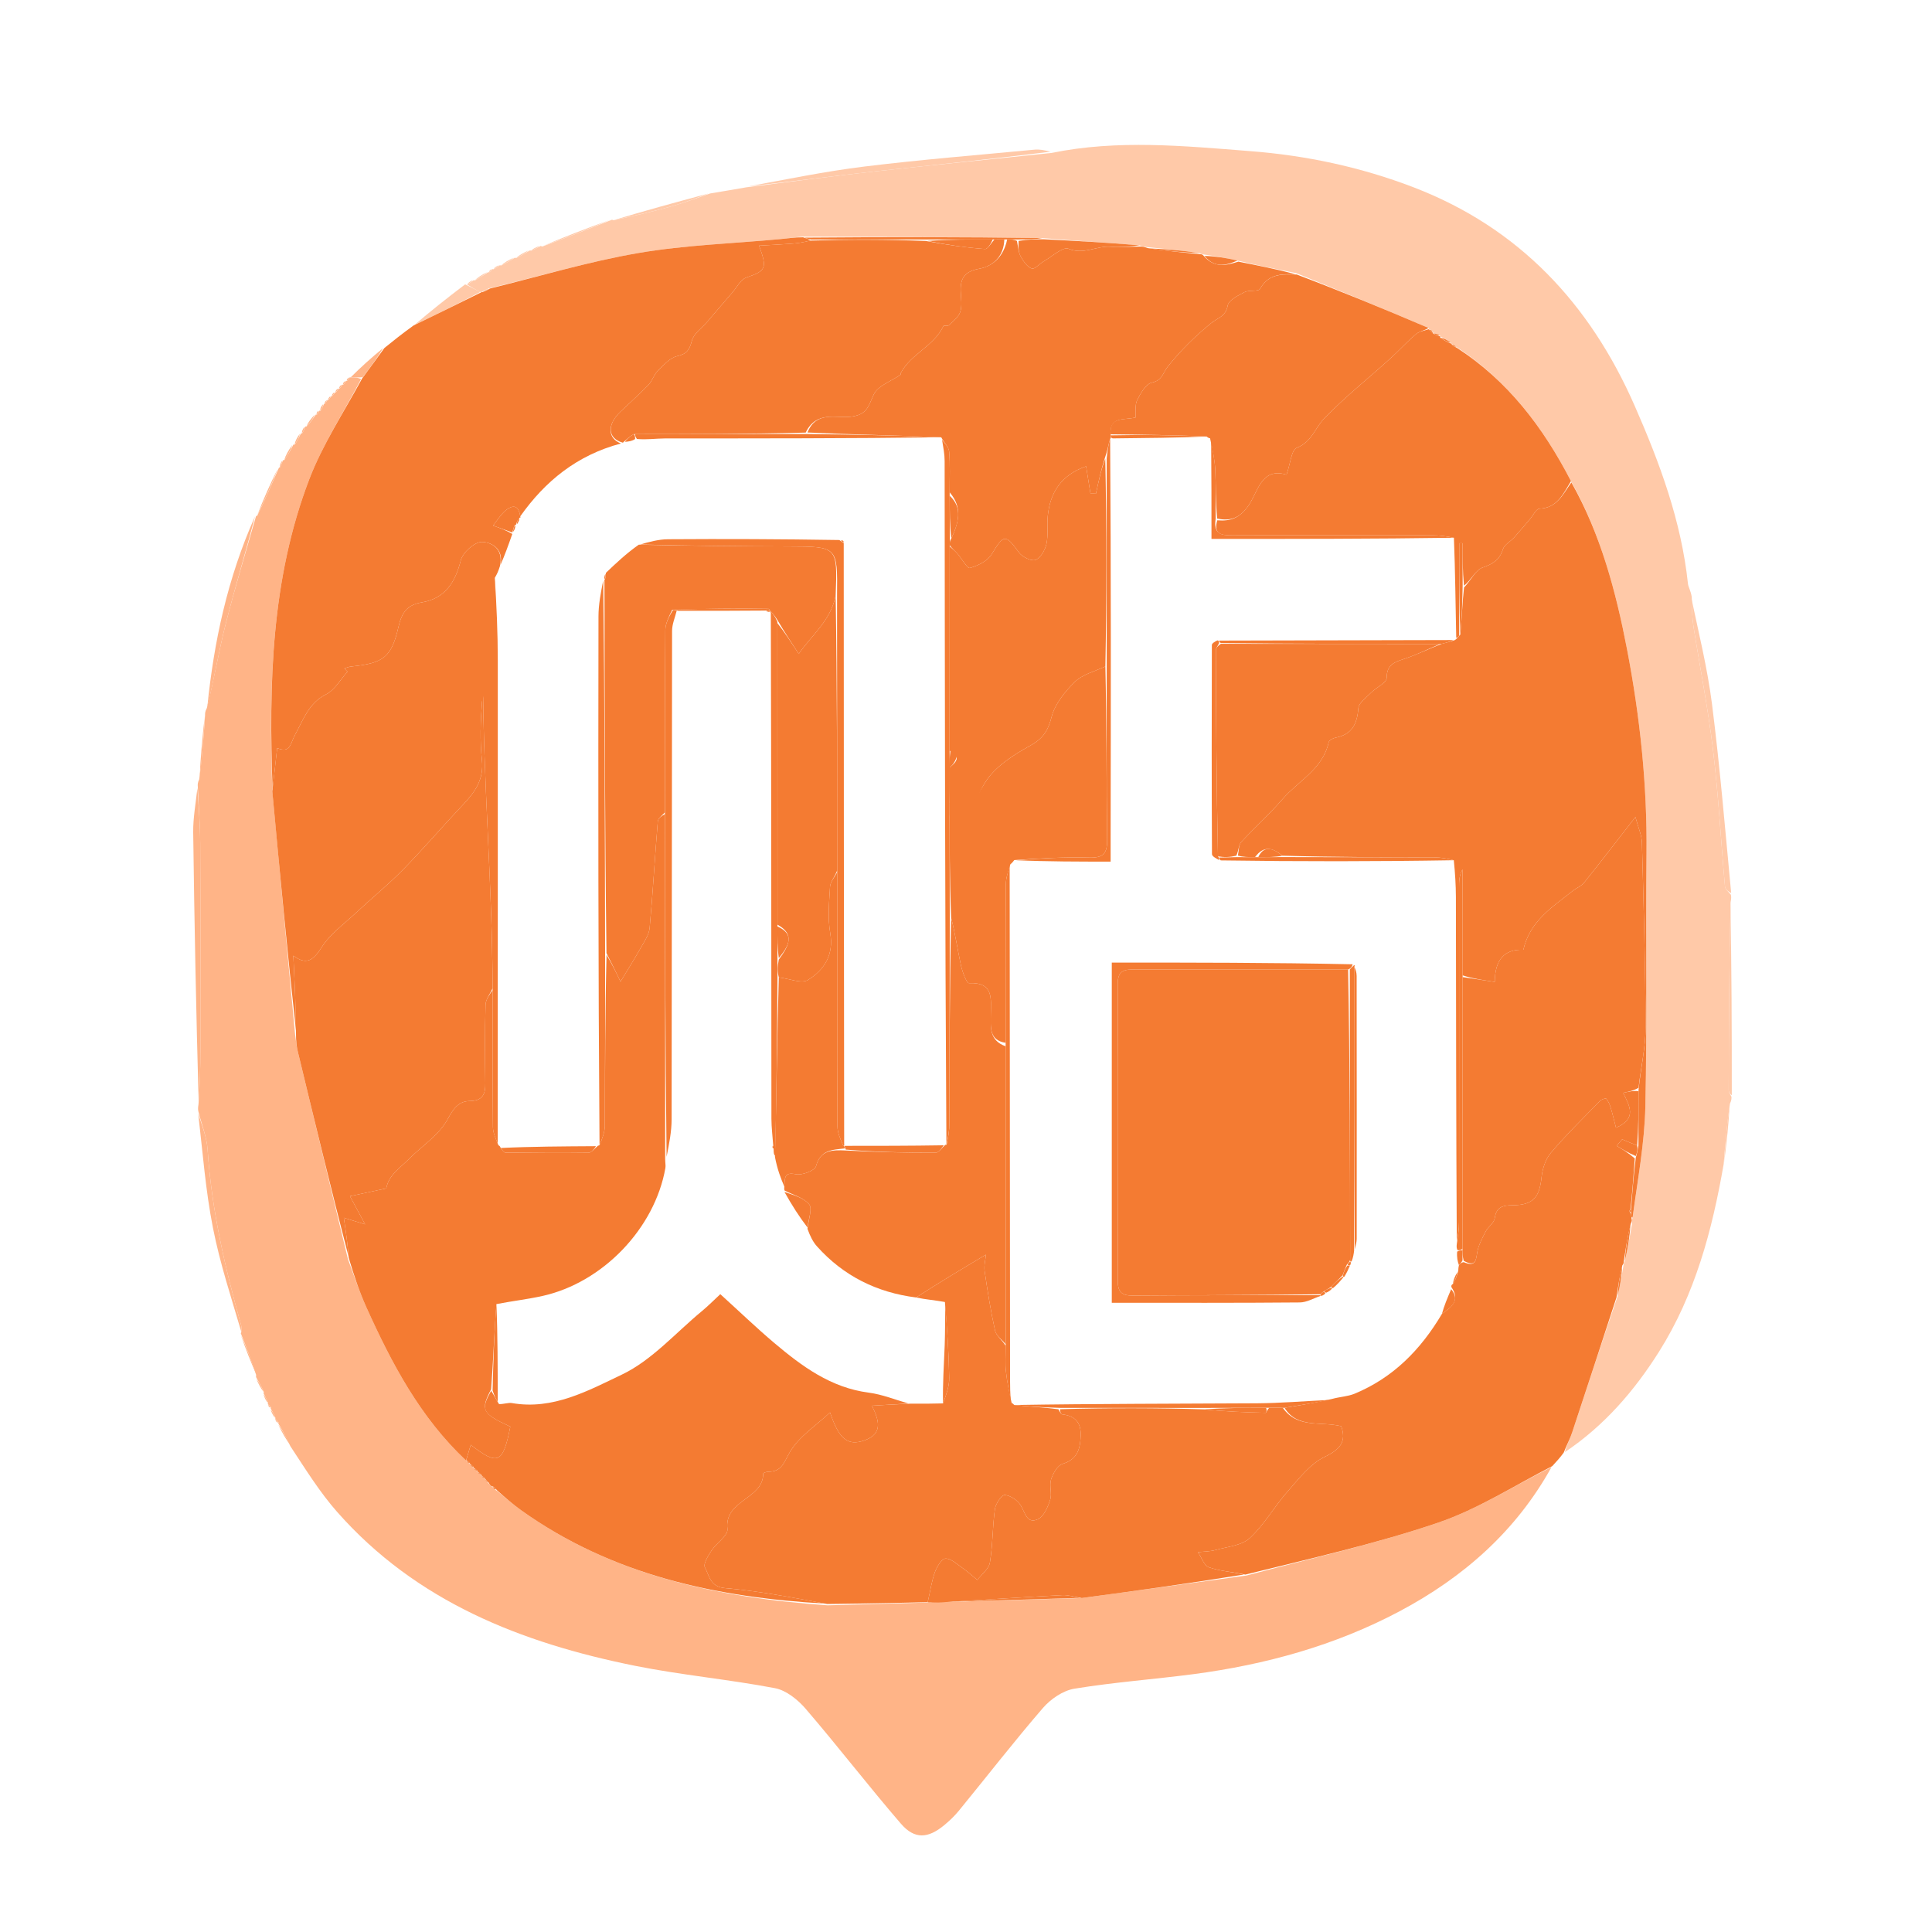 <svg width="35" height="35" viewBox="0 0 35 35" fill="none" xmlns="http://www.w3.org/2000/svg">
<path d="M3.715 12.956C3.715 12.923 3.714 12.89 3.747 12.828C3.881 12.3 3.963 11.797 4.088 11.305C4.255 10.647 4.454 9.998 4.64 9.345C4.64 9.345 4.643 9.352 4.661 9.342C4.805 9.044 4.93 8.757 5.055 8.469C5.055 8.469 5.057 8.474 5.073 8.464C5.101 8.415 5.113 8.375 5.125 8.336C5.125 8.336 5.127 8.339 5.149 8.336C5.22 8.24 5.268 8.146 5.316 8.052C5.316 8.052 5.32 8.058 5.34 8.053C5.391 7.982 5.422 7.916 5.453 7.849C5.453 7.849 5.458 7.856 5.474 7.849C5.504 7.803 5.518 7.763 5.531 7.724C5.531 7.724 5.533 7.729 5.554 7.726C5.625 7.651 5.675 7.579 5.725 7.507C5.725 7.507 5.727 7.515 5.743 7.51C5.767 7.483 5.777 7.46 5.786 7.437C5.786 7.437 5.788 7.446 5.806 7.44C5.84 7.394 5.854 7.355 5.869 7.315C5.869 7.315 5.871 7.32 5.886 7.313C5.912 7.285 5.923 7.263 5.935 7.242C5.935 7.242 5.936 7.249 5.951 7.244C5.978 7.216 5.99 7.195 6.003 7.174C6.003 7.174 6.004 7.181 6.018 7.175C6.045 7.148 6.057 7.126 6.069 7.105C6.069 7.105 6.07 7.112 6.085 7.107C6.112 7.079 6.123 7.057 6.135 7.036C6.135 7.036 6.137 7.043 6.152 7.038C6.179 7.01 6.19 6.988 6.201 6.966C6.201 6.966 6.203 6.974 6.219 6.969C6.246 6.942 6.257 6.92 6.269 6.898C6.269 6.898 6.272 6.906 6.287 6.901C6.314 6.875 6.327 6.854 6.339 6.832C6.339 6.832 6.34 6.84 6.358 6.836C6.434 6.837 6.493 6.842 6.542 6.867C6.219 7.484 5.843 8.055 5.604 8.679C4.909 10.491 4.869 12.394 4.934 14.335C5.069 15.814 5.208 17.262 5.346 18.738C5.361 18.865 5.374 18.965 5.398 19.063C5.697 20.303 5.998 21.542 6.302 22.805C6.414 23.113 6.511 23.402 6.636 23.678C7.094 24.698 7.614 25.68 8.444 26.459C8.446 26.458 8.447 26.455 8.452 26.472C8.477 26.501 8.496 26.513 8.517 26.522C8.519 26.52 8.514 26.523 8.519 26.54C8.544 26.569 8.564 26.581 8.585 26.59C8.586 26.588 8.582 26.591 8.587 26.608C8.612 26.637 8.632 26.648 8.653 26.658C8.654 26.656 8.65 26.659 8.655 26.675C8.68 26.704 8.7 26.716 8.721 26.726C8.722 26.724 8.717 26.726 8.723 26.743C8.749 26.772 8.768 26.784 8.789 26.794C8.79 26.791 8.786 26.794 8.792 26.81C8.818 26.84 8.837 26.854 8.862 26.883C8.882 26.915 8.9 26.925 8.93 26.943C8.952 26.977 8.971 26.989 9.008 27.011C9.163 27.14 9.299 27.259 9.445 27.363C11.095 28.539 12.987 28.941 14.993 29.082C16.539 29.041 18.054 28.994 19.598 28.95C20.603 28.816 21.579 28.679 22.581 28.542C23.758 28.23 24.924 27.968 26.049 27.586C26.767 27.342 27.424 26.919 28.108 26.576C27.465 27.739 26.51 28.577 25.351 29.192C24.183 29.811 22.926 30.157 21.62 30.329C20.902 30.423 20.178 30.475 19.465 30.592C19.259 30.625 19.036 30.778 18.895 30.94C18.372 31.546 17.881 32.179 17.374 32.799C17.296 32.895 17.205 32.982 17.11 33.061C16.812 33.309 16.569 33.325 16.32 33.037C15.732 32.355 15.182 31.639 14.595 30.956C14.453 30.791 14.243 30.622 14.04 30.583C13.2 30.423 12.344 30.346 11.506 30.178C9.444 29.763 7.541 29.016 6.106 27.388C5.795 27.035 5.543 26.629 5.26 26.199C5.184 26.029 5.112 25.906 5.039 25.783C5.039 25.783 5.048 25.781 5.045 25.767C5.022 25.738 5.003 25.724 4.984 25.709C4.984 25.709 4.99 25.707 4.989 25.685C4.96 25.613 4.931 25.563 4.902 25.512C4.902 25.512 4.911 25.509 4.909 25.495C4.888 25.467 4.869 25.452 4.85 25.437C4.85 25.437 4.855 25.435 4.855 25.413C4.826 25.339 4.799 25.288 4.772 25.236C4.772 25.236 4.779 25.236 4.78 25.216C4.735 25.115 4.689 25.036 4.643 24.956C4.643 24.956 4.635 24.943 4.64 24.908C4.551 24.633 4.457 24.393 4.362 24.153C4.362 24.153 4.369 24.15 4.372 24.126C4.373 24.068 4.376 24.033 4.367 24.001C4.074 22.96 3.832 21.91 3.761 20.826C3.746 20.597 3.653 20.373 3.597 20.147C3.589 20.115 3.582 20.083 3.596 20.005C3.621 19.656 3.63 19.352 3.63 19.049C3.631 17.793 3.633 16.537 3.627 15.28C3.626 14.935 3.598 14.591 3.583 14.246C3.581 14.214 3.579 14.181 3.609 14.118C3.665 13.71 3.69 13.333 3.715 12.956Z" fill="#FFB487"/>
<path d="M3.576 14.276C3.598 14.591 3.626 14.935 3.627 15.28C3.633 16.537 3.631 17.793 3.63 19.049C3.63 19.352 3.621 19.656 3.599 19.981C3.554 18.361 3.521 16.719 3.5 15.077C3.497 14.82 3.545 14.563 3.576 14.276Z" fill="#FFB487"/>
<path d="M3.591 20.174C3.653 20.373 3.746 20.597 3.761 20.826C3.832 21.91 4.074 22.96 4.367 24.001C4.376 24.033 4.373 24.068 4.372 24.129C4.194 23.52 3.985 22.891 3.858 22.245C3.725 21.573 3.673 20.884 3.591 20.174Z" fill="#FFB487"/>
<path d="M4.619 9.357C4.454 9.998 4.255 10.647 4.088 11.305C3.963 11.797 3.881 12.3 3.756 12.805C3.874 11.627 4.123 10.469 4.619 9.357Z" fill="#FFB487"/>
<path d="M3.708 12.983C3.69 13.333 3.665 13.71 3.617 14.095C3.63 13.739 3.666 13.375 3.708 12.983Z" fill="#FFB487"/>
<path d="M6.94 6.306C6.839 6.477 6.714 6.649 6.57 6.834C6.493 6.842 6.434 6.837 6.354 6.835C6.527 6.661 6.722 6.485 6.94 6.306Z" fill="#FFB487"/>
<path d="M5.036 8.482C4.93 8.757 4.805 9.044 4.658 9.341C4.762 9.065 4.89 8.78 5.036 8.482Z" fill="#FFB487"/>
<path d="M4.361 24.18C4.457 24.393 4.551 24.633 4.645 24.902C4.549 24.689 4.454 24.448 4.361 24.18Z" fill="#FFB487"/>
<path d="M5.296 8.06C5.268 8.146 5.22 8.24 5.148 8.336C5.174 8.249 5.225 8.159 5.296 8.06Z" fill="#FFB487"/>
<path d="M5.04 25.808C5.112 25.906 5.184 26.029 5.256 26.177C5.184 26.079 5.112 25.955 5.04 25.808Z" fill="#FFB487"/>
<path d="M5.703 7.512C5.675 7.579 5.625 7.651 5.551 7.725C5.579 7.656 5.631 7.587 5.703 7.512Z" fill="#FFB487"/>
<path d="M4.644 24.98C4.689 25.036 4.735 25.115 4.779 25.219C4.732 25.163 4.689 25.084 4.644 24.98Z" fill="#FFB487"/>
<path d="M5.432 7.858C5.422 7.916 5.391 7.982 5.336 8.054C5.346 7.995 5.379 7.931 5.432 7.858Z" fill="#FFB487"/>
<path d="M4.772 25.259C4.799 25.288 4.826 25.339 4.853 25.415C4.825 25.387 4.798 25.334 4.772 25.259Z" fill="#FFB487"/>
<path d="M4.901 25.535C4.931 25.563 4.96 25.613 4.988 25.688C4.957 25.661 4.929 25.61 4.901 25.535Z" fill="#FFB487"/>
<path d="M5.109 8.349C5.113 8.375 5.101 8.415 5.07 8.464C5.065 8.436 5.079 8.398 5.109 8.349Z" fill="#FFB487"/>
<path d="M5.513 7.734C5.518 7.763 5.504 7.803 5.47 7.85C5.465 7.82 5.48 7.783 5.513 7.734Z" fill="#FFB487"/>
<path d="M5.85 7.324C5.854 7.355 5.84 7.394 5.803 7.437C5.797 7.405 5.814 7.369 5.85 7.324Z" fill="#FFB487"/>
<path d="M4.987 25.728C5.003 25.724 5.022 25.738 5.044 25.771C5.028 25.776 5.009 25.761 4.987 25.728Z" fill="#FFB487"/>
<path d="M4.853 25.456C4.869 25.452 4.888 25.467 4.908 25.5C4.892 25.504 4.873 25.489 4.853 25.456Z" fill="#FFB487"/>
<path d="M5.767 7.441C5.777 7.46 5.767 7.483 5.738 7.509C5.729 7.49 5.739 7.468 5.767 7.441Z" fill="#FFB487"/>
<path d="M5.917 7.248C5.923 7.263 5.912 7.285 5.883 7.313C5.877 7.298 5.888 7.276 5.917 7.248Z" fill="#FFB487"/>
<path d="M5.984 7.179C5.99 7.195 5.978 7.216 5.947 7.243C5.941 7.227 5.954 7.206 5.984 7.179Z" fill="#FFB487"/>
<path d="M6.05 7.11C6.057 7.126 6.045 7.148 6.015 7.175C6.008 7.159 6.02 7.137 6.05 7.11Z" fill="#FFB487"/>
<path d="M6.117 7.041C6.123 7.057 6.112 7.079 6.081 7.106C6.074 7.089 6.086 7.067 6.117 7.041Z" fill="#FFB487"/>
<path d="M6.183 6.971C6.19 6.988 6.179 7.01 6.148 7.037C6.141 7.02 6.153 6.998 6.183 6.971Z" fill="#FFB487"/>
<path d="M6.25 6.903C6.257 6.92 6.246 6.942 6.215 6.968C6.208 6.951 6.22 6.929 6.25 6.903Z" fill="#FFB487"/>
<path d="M6.321 6.837C6.327 6.854 6.314 6.875 6.283 6.901C6.276 6.883 6.289 6.862 6.321 6.837Z" fill="#FFB487"/>
<path d="M31.226 21.089C31.018 22.286 30.71 23.448 30.053 24.49C29.602 25.205 29.058 25.83 28.35 26.306C28.382 26.176 28.443 26.067 28.481 25.95C28.752 25.136 29.017 24.32 29.304 23.483C29.352 23.284 29.381 23.104 29.413 22.91C29.416 22.895 29.415 22.864 29.436 22.847C29.491 22.611 29.526 22.393 29.567 22.159C29.568 22.122 29.563 22.1 29.576 22.055C29.669 21.372 29.792 20.714 29.807 20.053C29.841 18.522 29.812 16.991 29.828 15.459C29.841 14.215 29.71 12.985 29.476 11.766C29.273 10.715 29.001 9.682 28.46 8.716C27.952 7.734 27.312 6.894 26.377 6.281C26.342 6.252 26.319 6.24 26.295 6.231C26.296 6.234 26.3 6.23 26.29 6.211C26.218 6.159 26.156 6.125 26.091 6.094C26.089 6.096 26.095 6.096 26.085 6.077C26.035 6.047 25.996 6.035 25.956 6.026C25.954 6.029 25.96 6.028 25.956 6.01C25.931 5.981 25.909 5.969 25.887 5.961C25.887 5.964 25.892 5.96 25.878 5.941C25.079 5.599 24.294 5.277 23.482 4.948C23.116 4.874 22.775 4.807 22.418 4.72C22.206 4.67 22.011 4.641 21.8 4.609C21.785 4.606 21.755 4.606 21.736 4.585C21.412 4.537 21.106 4.509 20.778 4.476C20.725 4.469 20.695 4.468 20.646 4.445C20.052 4.394 19.477 4.364 18.883 4.313C17.43 4.292 15.998 4.293 14.536 4.287C14.386 4.298 14.265 4.32 14.143 4.331C13.283 4.412 12.413 4.438 11.564 4.584C10.658 4.739 9.771 5.008 8.853 5.225C8.795 5.246 8.76 5.27 8.724 5.29C8.723 5.288 8.727 5.291 8.701 5.289C8.599 5.241 8.524 5.194 8.449 5.147C8.449 5.147 8.451 5.151 8.47 5.149C8.521 5.123 8.552 5.098 8.583 5.073C8.583 5.073 8.584 5.079 8.605 5.079C8.699 5.028 8.773 4.978 8.846 4.929C8.846 4.929 8.851 4.935 8.865 4.932C8.894 4.91 8.908 4.891 8.922 4.872C8.922 4.872 8.924 4.878 8.943 4.877C8.994 4.851 9.026 4.827 9.058 4.803C9.058 4.803 9.059 4.809 9.081 4.809C9.178 4.762 9.254 4.715 9.329 4.667C9.329 4.667 9.331 4.673 9.353 4.674C9.45 4.628 9.526 4.582 9.602 4.535C9.602 4.535 9.604 4.54 9.626 4.54C9.698 4.511 9.748 4.483 9.798 4.454C9.798 4.454 9.806 4.464 9.828 4.465C10.262 4.305 10.675 4.143 11.088 3.98C11.088 3.98 11.095 3.986 11.118 3.99C11.477 3.911 11.815 3.836 12.148 3.743C12.39 3.676 12.626 3.585 12.864 3.505C13.066 3.471 13.267 3.438 13.523 3.393C14.332 3.29 15.086 3.19 15.842 3.106C16.91 2.988 17.979 2.882 19.048 2.771C20.246 2.525 21.45 2.644 22.649 2.738C23.664 2.816 24.655 3.027 25.61 3.394C27.523 4.129 28.805 5.507 29.614 7.352C30.067 8.384 30.459 9.44 30.579 10.575C30.586 10.638 30.629 10.697 30.648 10.817C30.652 11.032 30.654 11.189 30.678 11.343C30.796 12.092 30.944 12.838 31.034 13.591C31.132 14.412 31.176 15.239 31.25 16.063C31.255 16.114 31.32 16.16 31.357 16.209C31.362 16.24 31.367 16.27 31.351 16.347C31.326 17.511 31.319 18.63 31.317 19.749C31.317 19.789 31.349 19.829 31.367 19.869C31.368 19.9 31.369 19.931 31.34 19.993C31.282 20.379 31.254 20.734 31.226 21.089Z" fill="#FFC9A8"/>
<path d="M31.362 16.179C31.32 16.16 31.255 16.114 31.25 16.063C31.176 15.239 31.132 14.412 31.034 13.591C30.944 12.838 30.796 12.092 30.678 11.343C30.654 11.189 30.652 11.032 30.643 10.844C30.772 11.46 30.932 12.104 31.015 12.758C31.158 13.885 31.252 15.019 31.362 16.179Z" fill="#FFC9A8"/>
<path d="M19.029 2.748C17.979 2.882 16.91 2.988 15.842 3.106C15.086 3.19 14.332 3.29 13.544 3.379C14.227 3.254 14.94 3.105 15.66 3.017C16.685 2.891 17.715 2.809 18.743 2.711C18.831 2.703 18.921 2.72 19.029 2.748Z" fill="#FFC9A8"/>
<path d="M31.373 19.84C31.349 19.829 31.317 19.789 31.317 19.749C31.319 18.63 31.326 17.511 31.348 16.37C31.369 17.503 31.374 18.657 31.373 19.84Z" fill="#FFC9A8"/>
<path d="M8.701 5.289C8.33 5.487 7.933 5.683 7.512 5.883C7.793 5.643 8.098 5.4 8.426 5.152C8.524 5.194 8.599 5.241 8.701 5.289Z" fill="#FFC9A8"/>
<path d="M12.835 3.506C12.626 3.585 12.39 3.676 12.148 3.743C11.815 3.836 11.477 3.911 11.114 3.989C11.659 3.825 12.233 3.666 12.835 3.506Z" fill="#FFC9A8"/>
<path d="M11.061 3.98C10.675 4.143 10.262 4.305 9.822 4.462C10.208 4.298 10.621 4.139 11.061 3.98Z" fill="#FFC9A8"/>
<path d="M31.234 21.062C31.254 20.734 31.282 20.379 31.333 20.016C31.319 20.35 31.28 20.692 31.234 21.062Z" fill="#FFC9A8"/>
<path d="M9.579 4.536C9.526 4.582 9.45 4.628 9.35 4.672C9.402 4.626 9.479 4.581 9.579 4.536Z" fill="#FFC9A8"/>
<path d="M9.306 4.668C9.254 4.715 9.178 4.762 9.079 4.808C9.13 4.76 9.207 4.715 9.306 4.668Z" fill="#FFC9A8"/>
<path d="M8.823 4.93C8.773 4.978 8.699 5.028 8.602 5.077C8.652 5.028 8.726 4.98 8.823 4.93Z" fill="#FFC9A8"/>
<path d="M9.775 4.455C9.748 4.483 9.698 4.511 9.623 4.539C9.65 4.51 9.702 4.483 9.775 4.455Z" fill="#FFC9A8"/>
<path d="M9.038 4.804C9.026 4.827 8.994 4.851 8.941 4.875C8.952 4.852 8.984 4.829 9.038 4.804Z" fill="#FFC9A8"/>
<path d="M8.562 5.075C8.552 5.098 8.521 5.123 8.468 5.148C8.479 5.125 8.51 5.101 8.562 5.075Z" fill="#FFC9A8"/>
<path d="M8.904 4.875C8.908 4.891 8.894 4.91 8.861 4.932C8.857 4.915 8.871 4.897 8.904 4.875Z" fill="#FFC9A8"/>
<path d="M8.853 5.225C8.84 5.249 8.804 5.27 8.746 5.292C8.76 5.27 8.795 5.246 8.853 5.225Z" fill="#FFC9A8"/>
<path d="M29.557 22.078C29.563 22.1 29.568 22.122 29.542 22.171C29.479 22.421 29.447 22.642 29.415 22.864C29.415 22.864 29.416 22.895 29.39 22.923C29.338 23.135 29.311 23.32 29.284 23.504C29.017 24.32 28.752 25.136 28.481 25.95C28.443 26.067 28.382 26.176 28.328 26.316C28.26 26.41 28.197 26.477 28.121 26.56C27.424 26.919 26.767 27.342 26.049 27.586C24.924 27.968 23.757 28.23 22.561 28.525C22.308 28.473 22.093 28.461 21.899 28.392C21.812 28.361 21.767 28.214 21.703 28.119C21.81 28.107 21.92 28.108 22.023 28.079C22.235 28.02 22.494 28 22.642 27.863C22.904 27.621 23.085 27.293 23.324 27.022C23.528 26.791 23.732 26.52 23.997 26.393C24.295 26.25 24.391 26.107 24.298 25.837C23.922 25.745 23.506 25.882 23.27 25.504C23.571 25.456 23.841 25.408 24.127 25.344C24.275 25.303 24.416 25.299 24.538 25.249C25.234 24.961 25.735 24.456 26.122 23.802C26.3 23.677 26.458 23.558 26.293 23.316C26.291 23.287 26.294 23.275 26.323 23.259C26.371 23.181 26.395 23.109 26.418 23.02C26.419 22.981 26.421 22.958 26.43 22.919C26.457 22.887 26.476 22.872 26.516 22.865C26.716 22.95 26.737 22.854 26.759 22.703C26.779 22.567 26.849 22.436 26.913 22.311C26.957 22.224 27.066 22.157 27.078 22.07C27.109 21.861 27.223 21.836 27.404 21.834C27.776 21.831 27.889 21.691 27.927 21.325C27.943 21.171 28 20.995 28.099 20.88C28.377 20.553 28.686 20.251 28.986 19.943C29.012 19.916 29.09 19.892 29.098 19.903C29.135 19.948 29.161 20.005 29.178 20.062C29.213 20.177 29.24 20.294 29.275 20.43C29.663 20.262 29.52 20.037 29.406 19.798C29.52 19.773 29.602 19.755 29.684 19.768C29.683 20.117 29.683 20.435 29.659 20.751C29.553 20.712 29.471 20.676 29.387 20.64C29.354 20.679 29.32 20.718 29.287 20.757C29.396 20.824 29.506 20.89 29.616 20.986C29.593 21.312 29.57 21.61 29.536 21.913C29.52 21.926 29.511 21.937 29.513 21.94C29.523 21.953 29.535 21.963 29.549 22.001C29.554 22.044 29.555 22.061 29.557 22.078Z" fill="#F47B32"/>
<path d="M8.443 26.459C7.613 25.68 7.094 24.698 6.635 23.678C6.511 23.402 6.414 23.113 6.317 22.786C6.297 22.522 6.264 22.302 6.229 22.061C6.343 22.097 6.43 22.123 6.614 22.18C6.499 21.966 6.429 21.834 6.34 21.67C6.569 21.62 6.773 21.577 6.997 21.529C7.044 21.281 7.246 21.161 7.416 20.989C7.645 20.759 7.95 20.566 8.108 20.278C8.21 20.091 8.299 19.95 8.511 19.946C8.74 19.942 8.796 19.826 8.792 19.623C8.785 19.15 8.783 18.676 8.796 18.203C8.799 18.103 8.879 18.004 8.924 17.937C8.925 18.785 8.923 19.601 8.93 20.417C8.931 20.528 8.986 20.638 9.03 20.749C9.045 20.75 9.063 20.772 9.071 20.797C9.105 20.843 9.13 20.88 9.155 20.88C9.657 20.885 10.159 20.89 10.661 20.883C10.717 20.882 10.773 20.804 10.829 20.759C10.829 20.755 10.836 20.757 10.861 20.747C10.911 20.624 10.956 20.51 10.957 20.396C10.963 19.362 10.962 18.328 10.988 17.299C11.088 17.463 11.164 17.621 11.241 17.783C11.386 17.542 11.501 17.362 11.605 17.176C11.67 17.059 11.757 16.937 11.769 16.811C11.828 16.167 11.863 15.521 11.917 14.877C11.922 14.821 12.001 14.77 12.046 14.749C12.049 16.843 12.051 18.907 12.05 20.997C12.051 21.07 12.062 21.116 12.054 21.16C11.862 22.252 10.922 23.235 9.826 23.478C9.56 23.537 9.287 23.568 8.993 23.625C8.952 24.147 8.937 24.655 8.897 25.169C8.699 25.544 8.737 25.612 9.245 25.845C9.112 26.512 9.023 26.559 8.528 26.174C8.496 26.281 8.47 26.37 8.443 26.459Z" fill="#F47B32"/>
<path d="M19.569 28.947C18.054 28.994 16.539 29.041 14.985 29.058C14.343 28.938 13.742 28.822 13.135 28.77C12.86 28.746 12.851 28.541 12.77 28.395C12.736 28.334 12.828 28.184 12.889 28.091C12.979 27.953 13.192 27.817 13.178 27.701C13.116 27.168 13.828 27.164 13.826 26.695C13.826 26.683 13.885 26.662 13.916 26.662C14.166 26.663 14.201 26.491 14.31 26.304C14.476 26.022 14.786 25.824 15.037 25.588C15.198 26.067 15.355 26.2 15.657 26.095C16.01 25.972 15.918 25.717 15.796 25.466C16.036 25.451 16.247 25.439 16.486 25.429C16.694 25.431 16.875 25.429 17.084 25.424C17.141 25.267 17.199 25.112 17.196 24.959C17.188 24.509 17.157 24.06 17.118 23.587C16.931 23.553 16.761 23.541 16.596 23.505C17.021 23.23 17.442 22.979 17.861 22.729C17.854 22.815 17.823 22.925 17.838 23.029C17.89 23.39 17.948 23.751 18.027 24.107C18.047 24.197 18.151 24.269 18.218 24.381C18.219 24.556 18.207 24.7 18.223 24.841C18.244 25.037 18.285 25.23 18.328 25.42C18.339 25.416 18.355 25.432 18.374 25.453C18.651 25.485 18.911 25.495 19.174 25.53C19.201 25.578 19.221 25.621 19.245 25.623C19.475 25.65 19.585 25.768 19.578 26.005C19.57 26.246 19.523 26.436 19.248 26.52C19.157 26.549 19.076 26.694 19.041 26.802C19.006 26.915 19.061 27.058 19.025 27.17C18.982 27.301 18.91 27.474 18.802 27.522C18.601 27.613 18.572 27.403 18.491 27.271C18.434 27.178 18.305 27.092 18.202 27.083C18.148 27.078 18.037 27.24 18.024 27.337C17.979 27.659 17.986 27.988 17.933 28.307C17.915 28.421 17.785 28.517 17.705 28.622C17.614 28.547 17.526 28.467 17.429 28.4C17.333 28.333 17.226 28.231 17.128 28.235C17.059 28.238 16.972 28.384 16.936 28.482C16.877 28.648 16.852 28.827 16.806 29.027C16.874 29.027 16.974 29.032 17.072 29.026C17.797 28.983 18.52 28.935 19.245 28.897C19.352 28.892 19.461 28.929 19.569 28.947Z" fill="#F47B32"/>
<path d="M16.459 25.426C16.247 25.439 16.036 25.451 15.796 25.466C15.918 25.717 16.01 25.972 15.657 26.095C15.355 26.2 15.198 26.067 15.037 25.588C14.786 25.824 14.476 26.022 14.31 26.304C14.201 26.491 14.166 26.663 13.916 26.662C13.885 26.662 13.826 26.683 13.826 26.695C13.828 27.164 13.116 27.168 13.178 27.701C13.192 27.817 12.979 27.953 12.889 28.091C12.828 28.184 12.736 28.334 12.77 28.395C12.851 28.541 12.86 28.746 13.135 28.77C13.742 28.822 14.343 28.938 14.954 29.051C12.987 28.941 11.095 28.539 9.445 27.363C9.299 27.259 9.163 27.14 9.001 26.996C8.964 26.945 8.945 26.933 8.922 26.928C8.9 26.925 8.882 26.915 8.856 26.866C8.824 26.821 8.805 26.807 8.786 26.794C8.786 26.794 8.79 26.791 8.782 26.777C8.755 26.751 8.736 26.739 8.717 26.726C8.717 26.726 8.722 26.724 8.714 26.71C8.687 26.684 8.669 26.671 8.65 26.659C8.65 26.659 8.654 26.656 8.646 26.642C8.62 26.616 8.601 26.603 8.582 26.591C8.582 26.591 8.586 26.588 8.578 26.574C8.552 26.548 8.533 26.535 8.514 26.523C8.514 26.523 8.519 26.52 8.511 26.506C8.484 26.48 8.465 26.468 8.447 26.455L8.444 26.459C8.47 26.37 8.496 26.281 8.528 26.174C9.023 26.559 9.112 26.512 9.245 25.845C8.737 25.612 8.699 25.544 8.898 25.195C8.956 25.286 8.988 25.357 9.041 25.437C9.134 25.437 9.208 25.407 9.275 25.418C10.017 25.548 10.659 25.191 11.268 24.901C11.81 24.642 12.24 24.145 12.717 23.751C12.834 23.654 12.941 23.545 13.049 23.445C13.389 23.753 13.697 24.05 14.023 24.326C14.527 24.751 15.05 25.14 15.738 25.229C15.983 25.261 16.219 25.358 16.459 25.426Z" fill="#F47B32"/>
<path d="M8.923 17.905C8.879 18.004 8.799 18.103 8.796 18.203C8.783 18.676 8.785 19.15 8.792 19.623C8.796 19.826 8.74 19.942 8.511 19.946C8.299 19.95 8.21 20.091 8.108 20.278C7.95 20.566 7.645 20.759 7.416 20.989C7.246 21.161 7.044 21.281 6.997 21.529C6.773 21.577 6.569 21.62 6.34 21.67C6.429 21.834 6.499 21.966 6.614 22.18C6.43 22.123 6.343 22.097 6.229 22.061C6.264 22.302 6.297 22.522 6.314 22.762C5.998 21.542 5.697 20.303 5.398 19.063C5.374 18.965 5.361 18.865 5.362 18.717C5.359 18.225 5.337 17.781 5.314 17.313C5.547 17.487 5.673 17.404 5.825 17.164C5.98 16.919 6.235 16.737 6.453 16.533C6.735 16.269 7.037 16.024 7.307 15.748C7.68 15.366 8.027 14.959 8.395 14.57C8.609 14.343 8.768 14.117 8.731 13.77C8.693 13.424 8.705 13.069 8.732 12.721C8.742 12.591 8.682 12.344 8.75 12.25C8.75 14.115 8.923 16.072 8.923 17.905Z" fill="#F47B32"/>
<path d="M8.922 12.343C8.856 12.469 8.742 12.591 8.732 12.721C8.705 13.069 8.693 13.424 8.731 13.77C8.768 14.117 8.609 14.343 8.395 14.57C8.027 14.959 7.68 15.366 7.307 15.748C7.037 16.024 6.735 16.269 6.453 16.533C6.235 16.737 5.98 16.919 5.825 17.164C5.673 17.404 5.547 17.487 5.314 17.313C5.337 17.781 5.359 18.225 5.364 18.69C5.208 17.262 5.069 15.814 4.933 14.335C4.965 14.06 4.991 13.818 5.021 13.552C5.263 13.653 5.256 13.473 5.348 13.306C5.49 13.046 5.592 12.736 5.907 12.579C6.065 12.5 6.167 12.309 6.295 12.169C6.277 12.149 6.258 12.128 6.239 12.108C6.281 12.096 6.322 12.078 6.365 12.074C6.947 12.015 7.093 11.909 7.22 11.351C7.278 11.1 7.375 10.957 7.641 10.913C8.063 10.842 8.247 10.551 8.348 10.15C8.384 10.009 8.595 9.819 8.727 9.818C8.879 9.817 9.128 9.922 9.058 10.252C9.028 10.349 9.005 10.398 8.964 10.468C8.938 11.107 8.93 11.725 8.922 12.343Z" fill="#F47B32"/>
<path d="M19.598 28.95C19.461 28.929 19.352 28.892 19.245 28.897C18.52 28.935 17.797 28.983 17.072 29.026C16.974 29.032 16.874 29.027 16.806 29.027C16.852 28.827 16.877 28.648 16.936 28.482C16.972 28.384 17.059 28.238 17.128 28.235C17.226 28.231 17.333 28.333 17.429 28.4C17.526 28.467 17.614 28.547 17.705 28.622C17.785 28.517 17.915 28.421 17.933 28.307C17.986 27.988 17.979 27.659 18.024 27.337C18.037 27.24 18.148 27.078 18.202 27.083C18.305 27.092 18.434 27.178 18.491 27.271C18.572 27.403 18.601 27.613 18.802 27.522C18.91 27.474 18.982 27.301 19.025 27.17C19.061 27.058 19.006 26.915 19.041 26.802C19.076 26.694 19.157 26.549 19.248 26.52C19.523 26.436 19.57 26.246 19.578 26.005C19.585 25.768 19.475 25.65 19.245 25.623C19.221 25.621 19.201 25.578 19.206 25.529C20.094 25.504 20.955 25.505 21.822 25.532C22.195 25.572 22.563 25.586 22.93 25.594C22.942 25.594 22.955 25.536 22.994 25.505C23.094 25.504 23.167 25.505 23.24 25.505C23.506 25.882 23.922 25.745 24.298 25.837C24.391 26.107 24.295 26.25 23.997 26.393C23.732 26.52 23.528 26.791 23.324 27.022C23.085 27.293 22.904 27.621 22.642 27.863C22.494 28 22.235 28.02 22.023 28.079C21.92 28.108 21.81 28.107 21.703 28.119C21.767 28.214 21.812 28.361 21.899 28.392C22.093 28.461 22.308 28.473 22.535 28.524C21.579 28.679 20.603 28.816 19.598 28.95Z" fill="#F47B32"/>
<path d="M29.682 20.753C29.683 20.435 29.683 20.117 29.684 19.738C29.729 19.321 29.812 18.965 29.811 18.609C29.808 17.493 29.776 16.378 29.745 15.262C29.741 15.129 29.68 14.998 29.627 14.801C29.284 15.242 28.995 15.62 28.697 15.99C28.644 16.056 28.552 16.09 28.484 16.145C28.122 16.433 27.716 16.684 27.597 17.206C27.248 17.192 27.082 17.392 27.079 17.788C26.866 17.756 26.681 17.729 26.497 17.67C26.496 17.008 26.496 16.378 26.496 15.749C26.432 15.861 26.432 15.972 26.432 16.083C26.433 18.103 26.434 20.123 26.432 22.143C26.432 22.265 26.411 22.387 26.391 22.479C26.379 20.382 26.378 18.315 26.375 16.248C26.374 16.034 26.361 15.82 26.337 15.584C26.209 15.551 26.098 15.533 25.987 15.532C25.071 15.529 24.155 15.529 23.234 15.502C23.059 15.36 22.897 15.309 22.736 15.528C22.614 15.528 22.52 15.527 22.426 15.5C22.444 15.4 22.439 15.304 22.485 15.255C22.729 14.991 22.999 14.749 23.234 14.477C23.523 14.143 23.965 13.932 24.07 13.447C24.078 13.411 24.149 13.372 24.197 13.363C24.494 13.305 24.586 13.114 24.608 12.831C24.616 12.73 24.753 12.635 24.84 12.547C24.933 12.453 25.12 12.37 25.121 12.282C25.122 12.034 25.267 11.994 25.446 11.934C25.666 11.861 25.875 11.757 26.114 11.665C26.212 11.641 26.285 11.618 26.358 11.595C26.358 11.595 26.355 11.593 26.373 11.584C26.405 11.555 26.42 11.534 26.455 11.496C26.483 11.201 26.491 10.924 26.522 10.643C26.648 10.514 26.73 10.327 26.86 10.281C27.049 10.215 27.166 10.142 27.228 9.947C27.255 9.865 27.364 9.81 27.43 9.737C27.529 9.627 27.623 9.512 27.72 9.4C27.775 9.335 27.83 9.217 27.888 9.215C28.211 9.203 28.317 8.948 28.467 8.739C29 9.682 29.273 10.715 29.476 11.766C29.71 12.985 29.841 14.215 29.828 15.459C29.812 16.991 29.841 18.522 29.807 20.053C29.792 20.714 29.668 21.372 29.576 22.055C29.555 22.061 29.554 22.044 29.549 21.984C29.547 21.93 29.547 21.918 29.547 21.907C29.57 21.61 29.593 21.312 29.634 20.972C29.662 20.871 29.672 20.812 29.682 20.753Z" fill="#F47B32"/>
<path d="M8.875 5.227C9.771 5.008 10.658 4.739 11.564 4.584C12.413 4.438 13.283 4.412 14.143 4.331C14.265 4.32 14.386 4.298 14.549 4.299C14.623 4.324 14.657 4.331 14.677 4.358C14.558 4.39 14.454 4.406 14.349 4.414C14.157 4.429 13.964 4.438 13.751 4.45C13.905 4.868 13.873 4.906 13.52 5.028C13.417 5.063 13.35 5.203 13.269 5.297C13.116 5.473 12.965 5.651 12.814 5.828C12.716 5.942 12.568 6.042 12.534 6.172C12.49 6.339 12.445 6.411 12.267 6.452C12.134 6.483 12.02 6.617 11.913 6.722C11.845 6.789 11.818 6.898 11.751 6.968C11.587 7.138 11.41 7.296 11.239 7.459C10.993 7.695 11.007 7.941 11.249 8.034C10.449 8.247 9.873 8.72 9.425 9.354C9.393 9.125 9.269 9.16 9.165 9.243C9.073 9.317 9.009 9.427 8.932 9.521C9.05 9.563 9.168 9.606 9.281 9.673C9.207 9.885 9.138 10.074 9.067 10.233C9.128 9.922 8.879 9.817 8.727 9.818C8.595 9.819 8.384 10.009 8.348 10.15C8.247 10.551 8.063 10.842 7.641 10.913C7.375 10.957 7.278 11.1 7.22 11.351C7.093 11.909 6.947 12.015 6.365 12.074C6.322 12.078 6.281 12.096 6.239 12.108C6.258 12.128 6.277 12.149 6.295 12.169C6.167 12.309 6.065 12.5 5.907 12.579C5.592 12.736 5.49 13.046 5.348 13.306C5.256 13.473 5.263 13.653 5.021 13.552C4.991 13.818 4.965 14.06 4.938 14.303C4.869 12.394 4.909 10.491 5.604 8.679C5.843 8.055 6.219 7.484 6.561 6.855C6.714 6.649 6.839 6.477 6.964 6.304C7.126 6.173 7.289 6.042 7.494 5.895C7.933 5.683 8.33 5.487 8.727 5.291C8.727 5.291 8.723 5.288 8.745 5.29C8.803 5.27 8.839 5.249 8.875 5.227Z" fill="#F47B32"/>
<path d="M22.434 4.74C22.775 4.807 23.116 4.874 23.465 4.966C23.22 4.967 22.981 4.957 22.827 5.233C22.796 5.287 22.629 5.249 22.545 5.293C22.429 5.353 22.259 5.437 22.241 5.534C22.204 5.738 22.065 5.753 21.942 5.853C21.658 6.084 21.384 6.353 21.155 6.641C21.065 6.755 21.059 6.89 20.866 6.932C20.758 6.956 20.662 7.125 20.601 7.248C20.557 7.338 20.58 7.461 20.574 7.562C20.362 7.618 20.09 7.534 20.121 7.887C20.124 7.919 20.125 7.932 20.125 7.94C20.123 7.936 20.133 7.934 20.111 7.948C20.076 8.066 20.062 8.169 20.022 8.278C19.948 8.504 19.901 8.724 19.854 8.943C19.821 8.943 19.788 8.942 19.755 8.942C19.728 8.771 19.701 8.6 19.676 8.448C19.224 8.604 19.023 8.923 18.981 9.349C18.965 9.517 18.993 9.693 18.957 9.855C18.933 9.965 18.851 10.108 18.76 10.143C18.685 10.172 18.519 10.09 18.459 10.008C18.214 9.671 18.184 9.678 17.966 10.039C17.892 10.162 17.717 10.248 17.571 10.289C17.523 10.302 17.422 10.117 17.342 10.026C17.301 9.98 17.252 9.942 17.205 9.878C17.205 9.824 17.206 9.794 17.233 9.757C17.362 9.477 17.447 9.203 17.205 8.92C17.203 8.653 17.215 8.417 17.195 8.183C17.188 8.098 17.104 8.02 17.06 7.937C17.064 7.935 17.066 7.945 17.049 7.922C16.229 7.886 15.427 7.873 14.628 7.835C14.786 7.438 15.153 7.579 15.406 7.55C15.713 7.515 15.729 7.36 15.828 7.148C15.902 6.987 16.148 6.905 16.317 6.787C16.323 6.783 16.315 6.763 16.32 6.754C16.506 6.408 16.92 6.269 17.091 5.907C17.098 5.891 17.168 5.912 17.187 5.894C17.264 5.818 17.366 5.744 17.396 5.65C17.432 5.537 17.41 5.404 17.404 5.28C17.394 5.041 17.477 4.917 17.738 4.869C18.004 4.82 18.187 4.631 18.245 4.338C18.321 4.338 18.372 4.338 18.423 4.365C18.445 4.479 18.451 4.575 18.493 4.65C18.541 4.735 18.61 4.836 18.693 4.865C18.743 4.883 18.834 4.775 18.911 4.732C19.061 4.647 19.256 4.465 19.356 4.506C19.634 4.621 19.865 4.45 20.118 4.47C20.299 4.484 20.483 4.468 20.665 4.466C20.695 4.468 20.725 4.469 20.794 4.495C21.14 4.548 21.448 4.577 21.755 4.606C21.755 4.606 21.785 4.606 21.804 4.633C22.004 4.865 22.218 4.807 22.434 4.74Z" fill="#F47B32"/>
<path d="M26.435 11.513C26.42 11.534 26.405 11.555 26.381 11.554C26.368 10.942 26.363 10.353 26.339 9.742C26.196 9.713 26.073 9.698 25.95 9.697C24.741 9.695 23.531 9.693 22.322 9.698C22.123 9.699 21.979 9.675 22.052 9.426C22.296 9.446 22.446 9.382 22.594 9.192C22.791 8.937 22.83 8.458 23.307 8.599C23.377 8.402 23.393 8.151 23.493 8.112C23.762 8.008 23.819 7.76 23.981 7.59C24.354 7.199 24.782 6.861 25.184 6.497C25.344 6.353 25.488 6.192 25.652 6.053C25.713 6 25.811 5.99 25.892 5.96C25.892 5.96 25.887 5.964 25.894 5.978C25.921 6.004 25.94 6.016 25.96 6.028C25.96 6.028 25.954 6.029 25.965 6.045C26.016 6.073 26.055 6.084 26.095 6.096C26.095 6.096 26.088 6.096 26.093 6.119C26.164 6.171 26.232 6.201 26.3 6.23C26.3 6.23 26.296 6.234 26.305 6.25C26.338 6.276 26.363 6.287 26.388 6.298C27.311 6.894 27.952 7.734 28.46 8.716C28.317 8.948 28.211 9.203 27.888 9.215C27.83 9.217 27.775 9.335 27.72 9.4C27.623 9.512 27.529 9.627 27.43 9.737C27.364 9.81 27.255 9.865 27.228 9.947C27.166 10.142 27.049 10.215 26.86 10.281C26.73 10.327 26.648 10.514 26.521 10.611C26.496 10.336 26.496 10.089 26.496 9.841C26.476 9.841 26.456 9.841 26.435 9.841C26.435 10.399 26.435 10.956 26.435 11.513Z" fill="#F47B32"/>
<path d="M25.878 5.941C25.811 5.99 25.713 6 25.652 6.053C25.488 6.192 25.344 6.353 25.184 6.497C24.782 6.861 24.354 7.199 23.981 7.59C23.819 7.76 23.762 8.008 23.493 8.112C23.393 8.151 23.377 8.402 23.307 8.599C22.83 8.458 22.791 8.937 22.594 9.192C22.446 9.382 22.296 9.446 22.05 9.394C22.02 9.08 22.03 8.797 22.016 8.516C22.006 8.322 21.964 8.13 21.921 7.939C21.907 7.94 21.88 7.928 21.86 7.908C21.267 7.881 20.693 7.875 20.12 7.868C20.09 7.534 20.362 7.618 20.574 7.562C20.58 7.461 20.557 7.338 20.601 7.248C20.662 7.125 20.758 6.956 20.866 6.932C21.059 6.89 21.065 6.755 21.155 6.641C21.384 6.353 21.658 6.084 21.942 5.853C22.065 5.753 22.204 5.738 22.241 5.534C22.259 5.437 22.429 5.353 22.545 5.293C22.629 5.249 22.796 5.287 22.827 5.233C22.981 4.957 23.22 4.967 23.491 4.973C24.294 5.277 25.079 5.599 25.878 5.941Z" fill="#F47B32"/>
<path d="M11.3 8.004C11.3 8.004 11.289 8.021 11.28 8.019C11.007 7.941 10.993 7.695 11.239 7.459C11.41 7.296 11.587 7.138 11.751 6.968C11.818 6.898 11.845 6.789 11.913 6.722C12.02 6.617 12.134 6.483 12.267 6.452C12.445 6.411 12.49 6.339 12.534 6.172C12.568 6.042 12.716 5.942 12.814 5.828C12.965 5.651 13.116 5.473 13.269 5.297C13.35 5.203 13.417 5.063 13.52 5.028C13.873 4.906 13.905 4.868 13.751 4.45C13.964 4.438 14.157 4.429 14.349 4.414C14.454 4.406 14.558 4.39 14.677 4.358C15.371 4.338 16.052 4.338 16.77 4.365C17.152 4.435 17.497 4.486 17.843 4.511C17.896 4.515 17.958 4.399 18.015 4.339C18.067 4.338 18.117 4.338 18.194 4.338C18.187 4.631 18.004 4.82 17.738 4.869C17.477 4.917 17.394 5.041 17.404 5.28C17.41 5.404 17.432 5.537 17.396 5.65C17.366 5.744 17.264 5.818 17.187 5.894C17.168 5.912 17.098 5.891 17.091 5.907C16.92 6.269 16.506 6.408 16.32 6.754C16.315 6.763 16.323 6.783 16.317 6.787C16.148 6.905 15.902 6.987 15.828 7.148C15.729 7.36 15.713 7.515 15.406 7.55C15.153 7.579 14.786 7.438 14.596 7.837C13.542 7.864 12.523 7.864 11.479 7.865C11.403 7.912 11.352 7.958 11.3 8.004Z" fill="#F47B32"/>
<path d="M26.497 17.701C26.681 17.729 26.866 17.756 27.079 17.788C27.082 17.392 27.248 17.192 27.597 17.206C27.716 16.684 28.122 16.433 28.484 16.145C28.552 16.09 28.644 16.056 28.697 15.99C28.995 15.62 29.284 15.242 29.627 14.801C29.68 14.998 29.741 15.129 29.745 15.262C29.776 16.378 29.808 17.493 29.811 18.609C29.812 18.965 29.729 19.321 29.684 19.706C29.602 19.755 29.52 19.773 29.406 19.798C29.52 20.037 29.663 20.262 29.275 20.43C29.24 20.294 29.213 20.177 29.178 20.062C29.161 20.005 29.135 19.948 29.098 19.903C29.09 19.892 29.012 19.916 28.986 19.943C28.686 20.251 28.377 20.553 28.099 20.88C28 20.995 27.943 21.171 27.927 21.325C27.889 21.691 27.776 21.831 27.404 21.834C27.223 21.836 27.109 21.861 27.078 22.07C27.066 22.157 26.957 22.224 26.913 22.311C26.849 22.436 26.779 22.567 26.759 22.703C26.737 22.854 26.716 22.95 26.516 22.84C26.495 22.754 26.494 22.702 26.494 22.619C26.495 20.959 26.496 19.33 26.497 17.701Z" fill="#F47B32"/>
<path d="M10.976 10.378C11.161 10.202 11.345 10.027 11.573 9.867C12.509 9.888 13.4 9.896 14.291 9.899C15.173 9.902 15.173 9.9 15.139 10.787C15.052 11.245 14.695 11.513 14.47 11.846C14.34 11.647 14.213 11.452 14.084 11.233C14.037 11.156 13.991 11.103 13.925 11.03C13.339 11.019 12.772 11.028 12.178 11.046C12.116 11.175 12.054 11.295 12.053 11.416C12.045 12.516 12.046 13.617 12.045 14.717C12.001 14.77 11.922 14.821 11.917 14.877C11.863 15.521 11.828 16.167 11.769 16.811C11.757 16.937 11.67 17.059 11.605 17.176C11.501 17.362 11.386 17.542 11.241 17.783C11.164 17.621 11.088 17.463 10.987 17.267C10.958 14.987 10.954 12.744 10.95 10.5C10.95 10.5 10.941 10.506 10.957 10.5C10.974 10.456 10.975 10.417 10.976 10.378Z" fill="#F47B32"/>
<path d="M14.214 21.568C14.214 21.568 14.203 21.547 14.208 21.508C14.221 21.345 14.198 21.227 14.415 21.272C14.528 21.296 14.761 21.207 14.783 21.127C14.864 20.828 15.077 20.831 15.323 20.842C15.879 20.871 16.416 20.884 16.952 20.882C17.01 20.881 17.068 20.788 17.126 20.738C17.126 20.738 17.132 20.748 17.15 20.733C17.179 20.597 17.199 20.475 17.199 20.354C17.203 19.108 17.204 17.862 17.23 16.621C17.305 16.914 17.347 17.205 17.409 17.49C17.435 17.607 17.51 17.813 17.555 17.811C18.009 17.791 17.95 18.097 17.949 18.378C17.949 18.601 17.914 18.846 18.217 18.954C18.217 20.774 18.217 22.562 18.216 24.349C18.151 24.269 18.047 24.197 18.027 24.107C17.948 23.751 17.89 23.39 17.838 23.029C17.823 22.925 17.854 22.815 17.861 22.729C17.442 22.979 17.021 23.23 16.596 23.505C15.887 23.416 15.281 23.116 14.802 22.581C14.729 22.5 14.678 22.399 14.628 22.261C14.65 22.078 14.72 21.891 14.658 21.817C14.556 21.695 14.367 21.647 14.214 21.568Z" fill="#F47B32"/>
<path d="M26.089 11.666C25.875 11.757 25.666 11.861 25.446 11.934C25.267 11.994 25.122 12.034 25.121 12.282C25.12 12.37 24.933 12.453 24.84 12.547C24.753 12.635 24.616 12.73 24.608 12.831C24.586 13.114 24.494 13.305 24.197 13.363C24.149 13.372 24.078 13.411 24.07 13.447C23.965 13.932 23.523 14.143 23.234 14.477C22.999 14.749 22.729 14.991 22.485 15.255C22.439 15.304 22.444 15.4 22.397 15.502C22.274 15.531 22.18 15.533 22.065 15.514C22.038 14.255 22.03 13.016 22.026 11.777C22.026 11.739 22.064 11.7 22.117 11.663C23.462 11.665 24.776 11.665 26.089 11.666Z" fill="#F47B32"/>
<path d="M17.206 9.9C17.252 9.942 17.301 9.98 17.342 10.026C17.422 10.117 17.523 10.302 17.571 10.289C17.717 10.248 17.892 10.162 17.966 10.039C18.184 9.678 18.214 9.671 18.459 10.008C18.519 10.09 18.685 10.172 18.76 10.143C18.851 10.108 18.933 9.965 18.957 9.855C18.993 9.693 18.965 9.517 18.981 9.349C19.023 8.923 19.224 8.604 19.676 8.448C19.701 8.6 19.728 8.771 19.755 8.942C19.788 8.942 19.821 8.943 19.854 8.943C19.901 8.724 19.948 8.504 20.023 8.31C20.05 9.581 20.049 10.826 20.025 12.074C19.821 12.166 19.606 12.22 19.47 12.354C19.292 12.53 19.111 12.753 19.051 12.986C18.985 13.241 18.896 13.38 18.66 13.51C18.355 13.679 18.02 13.892 17.846 14.176C17.587 14.596 17.642 14.92 17.203 14.773C17.203 14.558 17.181 14.089 17.206 13.902C17.357 13.785 17.39 13.689 17.204 13.6C17.204 12.345 17.205 11.123 17.206 9.9Z" fill="#F47B32"/>
<path d="M20.025 12.074C20.049 13.117 20.044 14.162 20.057 15.207C20.06 15.454 19.995 15.543 19.736 15.536C19.289 15.524 18.841 15.55 18.375 15.581C18.345 15.62 18.331 15.636 18.303 15.659C18.267 15.784 18.223 15.9 18.222 16.016C18.216 16.963 18.219 17.911 18.217 18.891C17.914 18.846 17.949 18.601 17.949 18.378C17.95 18.097 18.009 17.791 17.555 17.811C17.51 17.813 17.435 17.607 17.409 17.49C17.347 17.205 17.305 16.914 17.23 16.621C17.204 15.937 17.203 15.257 17.203 14.545C17.642 14.63 17.587 14.596 17.846 14.176C18.02 13.892 18.355 13.679 18.66 13.51C18.896 13.38 18.985 13.241 19.051 12.986C19.111 12.753 19.292 12.53 19.47 12.354C19.606 12.22 19.821 12.166 20.025 12.074Z" fill="#F47B32"/>
<path d="M15.273 20.748C15.299 20.756 15.303 20.789 15.303 20.805C15.077 20.831 14.864 20.828 14.783 21.127C14.761 21.207 14.528 21.296 14.415 21.272C14.198 21.227 14.221 21.345 14.21 21.497C14.145 21.351 14.081 21.179 14.039 20.959C14.069 19.842 14.077 18.772 14.109 17.706C14.304 17.73 14.522 17.825 14.637 17.753C14.932 17.571 15.109 17.299 15.04 16.901C14.993 16.629 15.021 16.342 15.037 16.063C15.043 15.974 15.121 15.889 15.165 15.802C15.166 17.335 15.165 18.868 15.171 20.401C15.171 20.514 15.22 20.627 15.273 20.748Z" fill="#F47B32"/>
<path d="M14.109 17.706C14.084 17.607 14.083 17.512 14.108 17.385C14.287 17.139 14.408 16.928 14.085 16.752C14.084 14.942 14.084 13.131 14.084 11.289C14.213 11.452 14.34 11.647 14.47 11.846C14.695 11.513 15.052 11.245 15.139 10.787C15.165 12.434 15.166 14.086 15.166 15.77C15.121 15.889 15.043 15.974 15.037 16.063C15.021 16.342 14.993 16.629 15.04 16.901C15.109 17.299 14.932 17.571 14.637 17.753C14.522 17.825 14.304 17.73 14.109 17.706Z" fill="#F47B32"/>
<path d="M24.459 22.824C24.441 22.869 24.423 22.883 24.398 22.912C24.37 22.979 24.348 23.03 24.323 23.102C24.255 23.176 24.19 23.23 24.121 23.305C24.081 23.341 24.044 23.354 23.996 23.383C23.964 23.406 23.946 23.418 23.922 23.447C22.785 23.463 21.657 23.462 20.529 23.471C20.331 23.472 20.249 23.417 20.25 23.204C20.256 21.411 20.258 19.617 20.249 17.824C20.248 17.57 20.379 17.562 20.568 17.562C21.842 17.566 23.117 17.564 24.422 17.564C24.455 19.306 24.458 21.049 24.459 22.824Z" fill="#F47B32"/>
<path d="M8.587 26.608C8.601 26.603 8.62 26.616 8.645 26.644C8.632 26.648 8.612 26.637 8.587 26.608Z" fill="#F47B32"/>
<path d="M8.452 26.472C8.465 26.468 8.484 26.48 8.509 26.509C8.496 26.513 8.477 26.501 8.452 26.472Z" fill="#F47B32"/>
<path d="M8.519 26.54C8.533 26.535 8.552 26.548 8.577 26.576C8.564 26.581 8.544 26.569 8.519 26.54Z" fill="#F47B32"/>
<path d="M8.655 26.675C8.669 26.671 8.687 26.684 8.713 26.712C8.7 26.716 8.68 26.704 8.655 26.675Z" fill="#F47B32"/>
<path d="M8.723 26.743C8.736 26.739 8.755 26.751 8.781 26.779C8.768 26.784 8.748 26.772 8.723 26.743Z" fill="#F47B32"/>
<path d="M8.792 26.81C8.805 26.807 8.824 26.821 8.849 26.851C8.837 26.854 8.818 26.84 8.792 26.81Z" fill="#F47B32"/>
<path d="M8.93 26.943C8.945 26.933 8.964 26.945 8.986 26.979C8.971 26.989 8.952 26.977 8.93 26.943Z" fill="#F47B32"/>
<path d="M20.646 4.445C20.483 4.468 20.299 4.484 20.118 4.47C19.865 4.45 19.634 4.621 19.356 4.506C19.256 4.465 19.061 4.647 18.911 4.732C18.834 4.775 18.743 4.883 18.693 4.865C18.61 4.836 18.541 4.735 18.493 4.65C18.451 4.575 18.445 4.479 18.453 4.364C18.623 4.336 18.763 4.335 18.903 4.334C19.477 4.364 20.052 4.394 20.646 4.445Z" fill="#F47B32"/>
<path d="M18.883 4.313C18.763 4.335 18.623 4.336 18.453 4.338C18.372 4.338 18.321 4.338 18.219 4.337C18.117 4.338 18.067 4.338 17.984 4.338C17.567 4.338 17.181 4.338 16.764 4.338C16.052 4.338 15.371 4.338 14.691 4.339C14.657 4.331 14.623 4.324 14.577 4.305C15.998 4.293 17.43 4.292 18.883 4.313Z" fill="#F47B32"/>
<path d="M21.736 4.585C21.448 4.577 21.14 4.548 20.817 4.5C21.106 4.509 21.412 4.537 21.736 4.585Z" fill="#F47B32"/>
<path d="M22.418 4.72C22.218 4.807 22.004 4.865 21.819 4.636C22.011 4.641 22.206 4.67 22.418 4.72Z" fill="#F47B32"/>
<path d="M29.435 22.847C29.447 22.642 29.479 22.421 29.536 22.187C29.526 22.393 29.491 22.611 29.435 22.847Z" fill="#F47B32"/>
<path d="M29.304 23.483C29.311 23.32 29.338 23.135 29.387 22.938C29.381 23.104 29.352 23.284 29.304 23.483Z" fill="#F47B32"/>
<path d="M26.29 6.211C26.232 6.201 26.164 6.171 26.095 6.117C26.156 6.125 26.218 6.159 26.29 6.211Z" fill="#F47B32"/>
<path d="M26.085 6.077C26.055 6.084 26.016 6.073 25.966 6.043C25.996 6.035 26.035 6.047 26.085 6.077Z" fill="#F47B32"/>
<path d="M25.956 6.01C25.94 6.016 25.921 6.004 25.894 5.975C25.909 5.969 25.93 5.981 25.956 6.01Z" fill="#F47B32"/>
<path d="M9.285 9.648C9.168 9.606 9.05 9.563 8.932 9.521C9.009 9.427 9.073 9.317 9.165 9.243C9.269 9.16 9.393 9.125 9.425 9.354C9.434 9.378 9.432 9.376 9.408 9.38C9.372 9.426 9.36 9.467 9.348 9.509C9.348 9.509 9.345 9.501 9.328 9.509C9.301 9.56 9.292 9.603 9.283 9.646L9.285 9.648Z" fill="#F47B32"/>
<path d="M26.377 6.281C26.363 6.287 26.338 6.276 26.304 6.247C26.318 6.24 26.342 6.252 26.377 6.281Z" fill="#F47B32"/>
<path d="M18.374 25.453C19.829 25.429 21.302 25.431 22.775 25.422C23.201 25.419 23.627 25.383 24.082 25.361C23.841 25.408 23.571 25.456 23.27 25.504C23.167 25.505 23.094 25.504 22.963 25.503C22.541 25.504 22.178 25.505 21.816 25.506C20.955 25.505 20.094 25.504 19.201 25.505C18.911 25.495 18.651 25.485 18.374 25.453Z" fill="#F47B32"/>
<path d="M26.122 23.802C26.159 23.663 26.219 23.52 26.289 23.355C26.458 23.558 26.3 23.677 26.122 23.802Z" fill="#F47B32"/>
<path d="M29.659 20.751C29.672 20.812 29.662 20.871 29.634 20.943C29.506 20.89 29.396 20.824 29.287 20.757C29.32 20.718 29.354 20.679 29.387 20.64C29.471 20.676 29.553 20.712 29.659 20.751Z" fill="#F47B32"/>
<path d="M26.494 22.651C26.494 22.702 26.495 22.754 26.495 22.831C26.476 22.872 26.457 22.887 26.43 22.919C26.406 22.857 26.389 22.778 26.398 22.674C26.447 22.649 26.471 22.65 26.494 22.651Z" fill="#F47B32"/>
<path d="M26.323 23.259C26.326 23.196 26.353 23.128 26.4 23.049C26.395 23.109 26.371 23.181 26.323 23.259Z" fill="#F47B32"/>
<path d="M29.536 21.913C29.547 21.918 29.547 21.93 29.547 21.958C29.535 21.963 29.523 21.953 29.513 21.94C29.511 21.937 29.52 21.926 29.536 21.913Z" fill="#F47B32"/>
<path d="M10.928 10.515C10.954 12.744 10.958 14.987 10.962 17.262C10.962 18.328 10.963 19.362 10.957 20.396C10.956 20.51 10.911 20.624 10.861 20.747C10.837 17.561 10.837 14.364 10.842 11.168C10.842 10.955 10.883 10.743 10.928 10.515Z" fill="#F47B32"/>
<path d="M12.046 14.749C12.046 13.617 12.045 12.516 12.053 11.416C12.054 11.295 12.116 11.175 12.192 11.05C12.234 11.045 12.26 11.06 12.26 11.06C12.23 11.184 12.175 11.307 12.175 11.43C12.17 14.378 12.172 17.326 12.167 20.273C12.167 20.497 12.123 20.72 12.076 20.956C12.051 18.907 12.049 16.843 12.046 14.749Z" fill="#F47B32"/>
<path d="M8.964 10.468C8.995 10.954 9.018 11.461 9.018 11.969C9.02 14.874 9.017 17.78 9.016 20.717C8.986 20.638 8.931 20.528 8.93 20.417C8.923 19.601 8.925 18.785 8.924 17.937C8.923 16.072 8.75 14.115 8.75 12.25C8.757 11.601 8.938 11.107 8.964 10.468Z" fill="#F47B32"/>
<path d="M9.071 20.797C9.63 20.77 10.197 20.768 10.796 20.764C10.773 20.804 10.717 20.882 10.661 20.883C10.159 20.89 9.657 20.885 9.155 20.88C9.13 20.88 9.105 20.843 9.071 20.797Z" fill="#F47B32"/>
<path d="M8.993 23.625C9.017 24.196 9.016 24.78 9.017 25.396C8.988 25.357 8.956 25.286 8.924 25.19C8.937 24.655 8.952 24.147 8.993 23.625Z" fill="#F47B32"/>
<path d="M18.218 24.381C18.217 22.562 18.217 20.774 18.218 18.922C18.219 17.911 18.216 16.963 18.222 16.016C18.223 15.9 18.267 15.784 18.291 15.668C18.293 18.776 18.295 21.884 18.298 24.992C18.298 25.116 18.301 25.24 18.31 25.394C18.285 25.23 18.244 25.037 18.223 24.841C18.207 24.7 18.219 24.556 18.218 24.381Z" fill="#F47B32"/>
<path d="M17.084 25.424C17.076 25.075 17.1 24.724 17.114 24.372C17.123 24.139 17.119 23.905 17.127 23.64C17.157 24.06 17.188 24.509 17.196 24.959C17.199 25.112 17.141 25.267 17.084 25.424Z" fill="#F47B32"/>
<path d="M21.822 25.532C22.178 25.505 22.541 25.504 22.936 25.504C22.955 25.536 22.942 25.594 22.93 25.594C22.563 25.586 22.195 25.572 21.822 25.532Z" fill="#F47B32"/>
<path d="M26.494 22.619C26.471 22.65 26.447 22.649 26.406 22.649C26.387 22.618 26.385 22.586 26.392 22.531C26.411 22.387 26.432 22.265 26.432 22.143C26.434 20.123 26.433 18.103 26.432 16.083C26.432 15.972 26.432 15.861 26.496 15.749C26.496 16.378 26.496 17.008 26.497 17.67C26.496 19.33 26.495 20.959 26.494 22.619Z" fill="#F47B32"/>
<path d="M26.114 11.665C24.776 11.665 23.462 11.665 22.117 11.649C22.085 11.634 22.085 11.605 22.085 11.605C23.488 11.602 24.892 11.598 26.327 11.595C26.285 11.618 26.212 11.641 26.114 11.665Z" fill="#F47B32"/>
<path d="M22.085 15.535C22.18 15.533 22.274 15.531 22.397 15.528C22.52 15.527 22.614 15.528 22.766 15.529C22.962 15.529 23.101 15.528 23.239 15.527C24.155 15.529 25.071 15.529 25.987 15.532C26.098 15.533 26.209 15.551 26.337 15.584C24.951 15.607 23.549 15.608 22.116 15.587C22.085 15.565 22.085 15.535 22.085 15.535Z" fill="#F47B32"/>
<path d="M26.455 11.496C26.435 10.956 26.435 10.399 26.435 9.841C26.456 9.841 26.476 9.841 26.496 9.841C26.496 10.089 26.496 10.336 26.497 10.616C26.491 10.924 26.483 11.201 26.455 11.496Z" fill="#F47B32"/>
<path d="M23.234 15.502C23.101 15.528 22.962 15.529 22.794 15.528C22.897 15.309 23.059 15.36 23.234 15.502Z" fill="#F47B32"/>
<path d="M17.206 13.902C17.204 14.085 17.203 14.269 17.202 14.514C17.203 15.257 17.204 15.937 17.206 16.616C17.204 17.862 17.203 19.108 17.199 20.354C17.199 20.475 17.179 20.597 17.145 20.736C17.119 16.619 17.117 12.486 17.113 8.352C17.113 8.231 17.09 8.111 17.066 7.964C17.104 8.02 17.188 8.098 17.195 8.183C17.215 8.417 17.203 8.653 17.204 8.951C17.205 9.263 17.206 9.513 17.207 9.763C17.206 9.794 17.205 9.824 17.205 9.878C17.205 11.123 17.204 12.345 17.203 13.627C17.204 13.758 17.205 13.83 17.206 13.902Z" fill="#F47B32"/>
<path d="M20.049 12.071C20.049 10.826 20.05 9.581 20.049 8.304C20.062 8.169 20.076 8.066 20.111 7.948C20.128 10.348 20.124 12.763 20.12 15.178C20.12 15.311 20.12 15.444 20.12 15.609C19.54 15.609 18.98 15.609 18.406 15.584C18.841 15.55 19.289 15.524 19.736 15.536C19.995 15.543 20.06 15.454 20.057 15.207C20.044 14.162 20.049 13.117 20.049 12.071Z" fill="#F47B32"/>
<path d="M11.504 7.865C12.523 7.864 13.542 7.864 14.593 7.862C15.427 7.873 16.229 7.886 17.049 7.922C15.391 7.944 13.715 7.942 12.04 7.943C11.883 7.944 11.726 7.968 11.538 7.953C11.505 7.904 11.504 7.884 11.504 7.865Z" fill="#F47B32"/>
<path d="M21.86 7.908C21.316 7.932 20.752 7.935 20.158 7.942C20.125 7.932 20.124 7.919 20.121 7.887C20.693 7.875 21.267 7.881 21.86 7.908Z" fill="#F47B32"/>
<path d="M17.233 9.757C17.206 9.513 17.205 9.263 17.205 8.982C17.447 9.203 17.362 9.477 17.233 9.757Z" fill="#F47B32"/>
<path d="M26.339 9.742C24.902 9.763 23.445 9.763 21.947 9.763C21.947 9.166 21.947 8.583 21.941 7.969C21.964 8.13 22.006 8.322 22.016 8.516C22.03 8.797 22.02 9.08 22.023 9.394C21.979 9.675 22.123 9.699 22.322 9.698C23.531 9.693 24.741 9.695 25.95 9.697C26.073 9.698 26.196 9.713 26.339 9.742Z" fill="#F47B32"/>
<path d="M17.984 4.338C17.958 4.399 17.896 4.515 17.843 4.511C17.497 4.486 17.152 4.435 16.801 4.365C17.181 4.338 17.567 4.338 17.984 4.338Z" fill="#F47B32"/>
<path d="M15.164 10.782C15.173 9.9 15.173 9.902 14.291 9.899C13.4 9.896 12.509 9.888 11.596 9.864C11.751 9.82 11.926 9.77 12.102 9.769C13.125 9.762 14.147 9.766 15.206 9.783C15.252 9.818 15.266 9.83 15.285 9.836C15.286 13.456 15.288 17.075 15.293 20.726C15.297 20.758 15.299 20.756 15.273 20.748C15.22 20.627 15.171 20.514 15.171 20.401C15.165 18.868 15.166 17.335 15.166 15.77C15.166 14.086 15.165 12.434 15.164 10.782Z" fill="#F47B32"/>
<path d="M17.096 20.748C17.068 20.788 17.01 20.881 16.952 20.882C16.416 20.884 15.879 20.871 15.323 20.826C15.303 20.789 15.299 20.756 15.299 20.756L15.296 20.758C15.885 20.758 16.475 20.758 17.096 20.748Z" fill="#F47B32"/>
<path d="M11.479 7.865C11.504 7.884 11.505 7.904 11.506 7.953C11.452 7.99 11.397 7.998 11.321 8.005C11.352 7.958 11.403 7.912 11.479 7.865Z" fill="#F47B32"/>
<path d="M9.365 9.498C9.36 9.467 9.372 9.426 9.407 9.38C9.414 9.414 9.398 9.45 9.365 9.498Z" fill="#F47B32"/>
<path d="M10.966 10.396C10.975 10.417 10.974 10.456 10.954 10.495C10.941 10.469 10.949 10.442 10.966 10.396Z" fill="#F47B32"/>
<path d="M9.3 9.633C9.292 9.603 9.301 9.56 9.332 9.51C9.342 9.542 9.329 9.582 9.3 9.633Z" fill="#F47B32"/>
<path d="M15.289 9.818C15.266 9.83 15.252 9.818 15.238 9.787C15.252 9.783 15.273 9.791 15.289 9.818Z" fill="#F47B32"/>
<path d="M23.926 23.476C23.8 23.518 23.673 23.594 23.547 23.595C22.419 23.605 21.291 23.601 20.141 23.601C20.141 21.546 20.141 19.509 20.141 17.438C21.596 17.438 23.049 17.438 24.505 17.469C24.489 17.522 24.471 17.542 24.422 17.564C23.117 17.564 21.842 17.566 20.568 17.562C20.379 17.562 20.248 17.57 20.249 17.824C20.258 19.617 20.256 21.411 20.25 23.204C20.249 23.417 20.331 23.472 20.529 23.471C21.657 23.462 22.785 23.463 23.916 23.464C23.919 23.468 23.926 23.476 23.926 23.476Z" fill="#F47B32"/>
<path d="M24.453 17.563C24.471 17.542 24.489 17.522 24.526 17.49C24.544 17.479 24.544 17.483 24.536 17.517C24.529 19.253 24.53 20.956 24.531 22.659C24.523 22.719 24.515 22.778 24.486 22.85C24.465 22.861 24.458 22.855 24.459 22.824C24.458 21.049 24.455 19.306 24.453 17.563Z" fill="#F47B32"/>
<path d="M24.544 22.634C24.53 20.956 24.529 19.253 24.535 17.519C24.555 17.551 24.577 17.616 24.577 17.68C24.579 19.268 24.579 20.855 24.578 22.442C24.577 22.497 24.564 22.553 24.544 22.634Z" fill="#F47B32"/>
<path d="M22.065 15.514C22.085 15.535 22.085 15.565 22.084 15.58C22.039 15.555 21.956 15.515 21.956 15.474C21.95 14.211 21.95 12.949 21.954 11.686C21.954 11.656 22.001 11.627 22.055 11.601C22.085 11.605 22.085 11.634 22.085 11.648C22.064 11.7 22.026 11.739 22.026 11.777C22.03 13.016 22.038 14.255 22.065 15.514Z" fill="#F47B32"/>
<path d="M24.337 23.139C24.283 23.204 24.229 23.268 24.151 23.334C24.127 23.337 24.117 23.328 24.121 23.305C24.19 23.23 24.255 23.176 24.323 23.127C24.328 23.131 24.337 23.139 24.337 23.139Z" fill="#F47B32"/>
<path d="M24.457 22.924C24.43 22.988 24.401 23.052 24.355 23.128C24.337 23.139 24.328 23.131 24.327 23.106C24.348 23.03 24.37 22.979 24.408 22.927C24.424 22.926 24.457 22.924 24.457 22.924Z" fill="#F47B32"/>
<path d="M24.131 23.342C24.108 23.371 24.08 23.395 24.027 23.418C24.002 23.416 23.985 23.399 23.996 23.383C24.044 23.354 24.081 23.341 24.117 23.328C24.117 23.328 24.127 23.337 24.131 23.342Z" fill="#F47B32"/>
<path d="M24.01 23.426C23.999 23.448 23.98 23.46 23.944 23.475C23.926 23.476 23.919 23.468 23.925 23.451C23.946 23.418 23.964 23.406 23.985 23.399C23.985 23.399 24.002 23.416 24.01 23.426Z" fill="#F47B32"/>
<path d="M24.465 22.911C24.457 22.924 24.424 22.926 24.415 22.911C24.423 22.883 24.441 22.869 24.458 22.855C24.458 22.855 24.465 22.861 24.469 22.864C24.472 22.867 24.472 22.897 24.465 22.911Z" fill="#F47B32"/>
<path d="M14.085 17.702C14.077 18.772 14.069 19.842 14.043 20.933C14.021 20.925 14.016 20.896 14.015 20.824C14.014 20.769 14.011 20.757 14.007 20.744C13.996 20.587 13.976 20.429 13.975 20.272C13.973 17.23 13.973 14.189 13.964 11.106C13.955 11.065 13.944 11.053 13.944 11.053L13.944 11.05C13.991 11.103 14.037 11.156 14.083 11.264C14.084 13.131 14.084 14.942 14.084 16.783C14.083 16.996 14.084 17.178 14.084 17.389C14.083 17.512 14.084 17.607 14.085 17.702Z" fill="#F47B32"/>
<path d="M12.29 11.065C12.26 11.06 12.234 11.045 12.22 11.041C12.772 11.028 13.339 11.019 13.925 11.03C13.944 11.05 13.945 11.052 13.925 11.05C13.892 11.052 13.88 11.056 13.867 11.061C13.352 11.064 12.836 11.067 12.29 11.065Z" fill="#F47B32"/>
<path d="M14 20.753C14.011 20.757 14.014 20.769 14.016 20.802C13.995 20.806 13.989 20.786 14 20.753Z" fill="#F47B32"/>
<path d="M13.881 11.069C13.88 11.056 13.893 11.052 13.925 11.05C13.944 11.053 13.955 11.065 13.956 11.073C13.957 11.081 13.925 11.084 13.925 11.084C13.925 11.084 13.894 11.078 13.881 11.069Z" fill="#F47B32"/>
<path d="M17.206 13.902C17.182 13.834 17.228 13.562 17.229 13.463C17.414 13.494 17.357 13.785 17.206 13.902Z" fill="#F47B32"/>
<path d="M14.084 16.783C14.408 16.928 14.287 17.139 14.109 17.357C14.084 17.178 14.083 16.996 14.084 16.783Z" fill="#F47B32"/>
<path d="M14.211 21.593C14.367 21.647 14.556 21.695 14.658 21.817C14.72 21.891 14.65 22.078 14.628 22.236C14.481 22.046 14.345 21.832 14.211 21.593Z" fill="#F47B32"/>
</svg>
